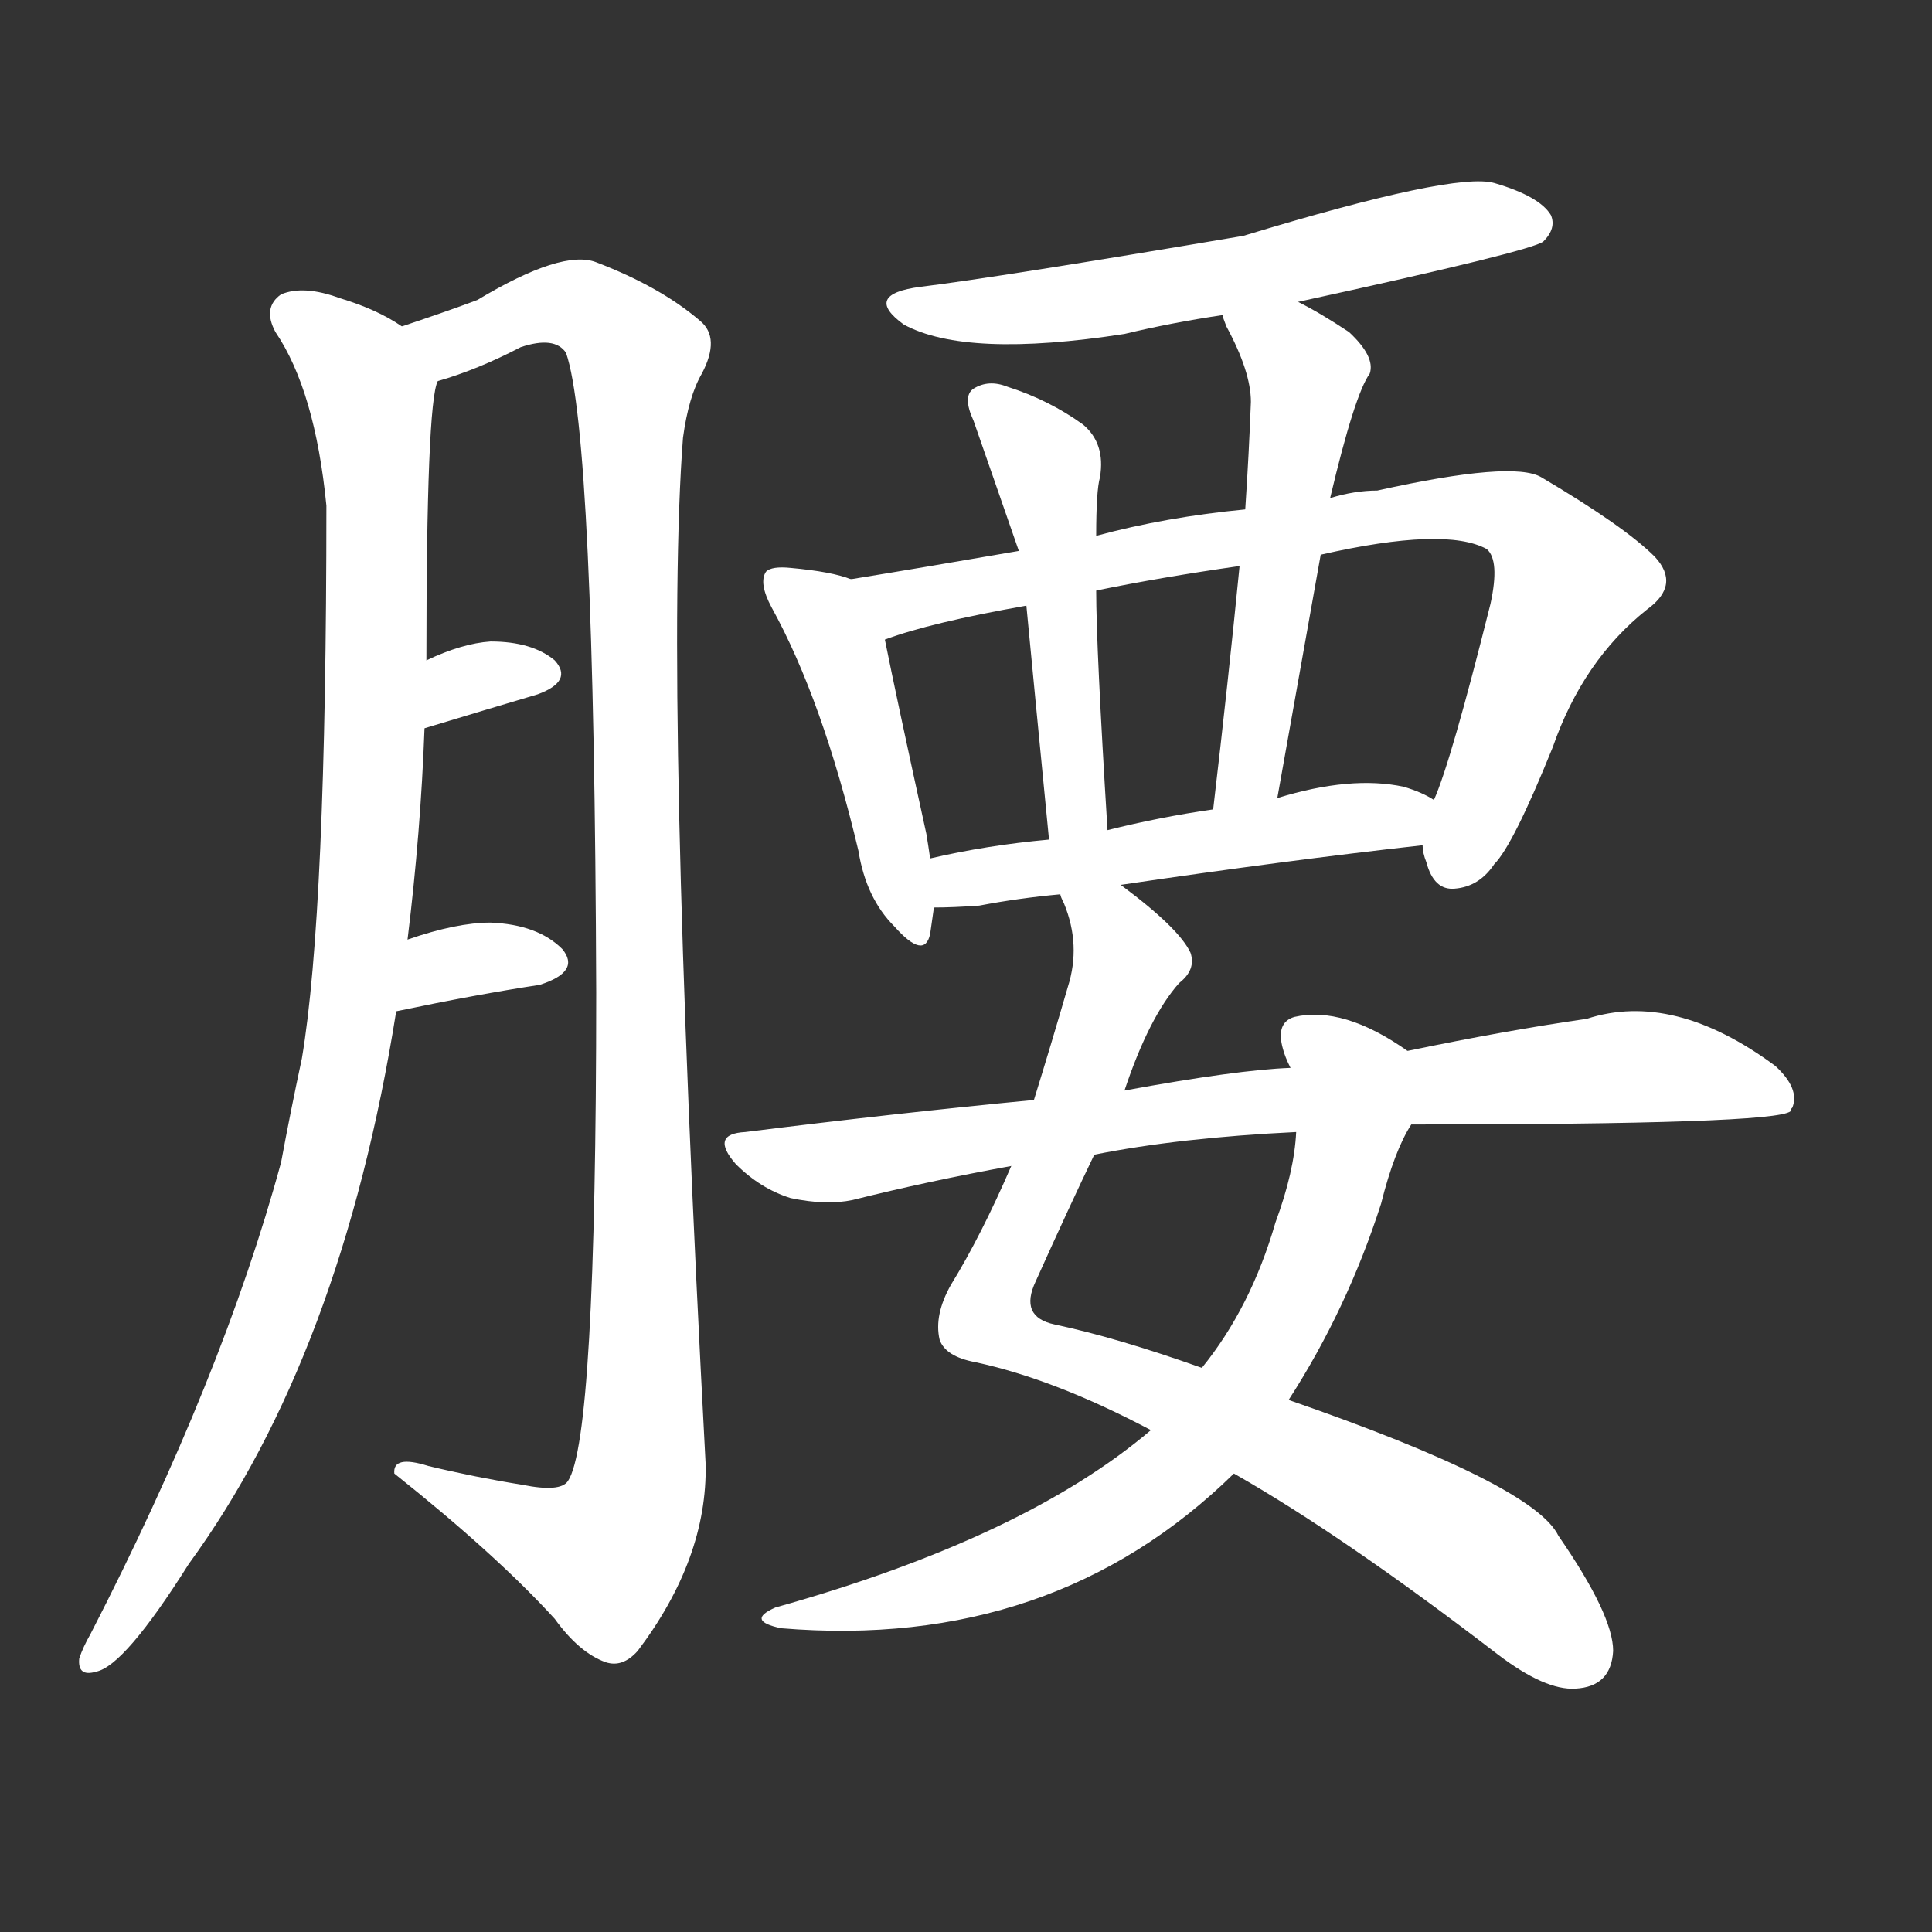 <svg version="1.1" viewBox="0 0 1024 1024" xmlns="http://www.w3.org/2000/svg">
  <rect x="0" y="0" width="1024" height="1024" fill="#333333" stroke="none"/>
  <g transform="scale(1, -1) translate(0, -900)">
    <style type="text/css">
        .stroke1 {fill: #FFFFFF;}
        .stroke2 {fill: #FFFFFF;}
        .stroke3 {fill: #FFFFFF;}
        .stroke4 {fill: #FFFFFF;}
        .stroke5 {fill: #FFFFFF;}
        .stroke6 {fill: #FFFFFF;}
        .stroke7 {fill: #FFFFFF;}
        .stroke8 {fill: #FFFFFF;}
        .stroke9 {fill: #FFFFFF;}
        .stroke10 {fill: #FFFFFF;}
        .stroke11 {fill: #FFFFFF;}
        .stroke12 {fill: #FFFFFF;}
        .stroke13 {fill: #FFFFFF;}
        .stroke14 {fill: #FFFFFF;}
        .stroke15 {fill: #FFFFFF;}
        .stroke16 {fill: #FFFFFF;}
        .stroke17 {fill: #FFFFFF;}
        .stroke18 {fill: #FFFFFF;}
        .stroke19 {fill: #FFFFFF;}
        .stroke20 {fill: #FFFFFF;}
        text {
            font-family: Helvetica;
            font-size: 50px;
            fill: #FFFFFF;}
            paint-order: stroke;
            stroke: #000000;
            stroke-width: 4px;
            stroke-linecap: butt;
            stroke-linejoin: miter;
            font-weight: 800;
        }
    </style>

    <path d="M 216 402 Q 223 459 225 514 L 226 550 Q 226 686 232 698 C 235 716 235 716 213 727 Q 200 736 180 742 Q 161 749 149 744 Q 139 737 146 724 Q 167 693 173 632 Q 173 416 160 339 Q 154 311 149 284 Q 118 170 48 34 Q 44 27 42 21 Q 41 11 51 14 Q 66 17 100 71 Q 181 182 210 364 L 216 402 Z" class="stroke1"/>
    <path d="M 232 698 Q 253 704 276 716 Q 294 722 300 713 Q 315 670 316 374 Q 316 137 301 115 Q 297 109 277 113 Q 252 117 227 123 Q 208 129 209 119 Q 263 76 294 42 Q 307 24 321 19 Q 330 16 338 25 Q 375 74 374 124 Q 352 538 362 668 Q 365 690 372 702 Q 382 721 371 730 Q 350 748 316 761 Q 298 768 253 741 Q 237 735 213 727 C 185 717 204 688 232 698 Z" class="stroke2"/>
    <path d="M 225 514 Q 258 524 285 532 Q 304 539 294 550 Q 282 560 260 560 Q 245 559 226 550 C 199 537 196 505 225 514 Z" class="stroke3"/>
    <path d="M 210 364 Q 253 373 286 378 Q 308 385 298 397 Q 285 410 260 411 Q 242 411 216 402 C 188 392 181 358 210 364 Z" class="stroke4"/>
    <path d="M 688 740 Q 812 767 818 772 Q 825 779 822 786 Q 816 796 792 803 Q 771 809 659 775 Q 529 753 488 748 Q 457 744 479 728 Q 512 710 596 723 Q 621 729 648 733 L 688 740 Z" class="stroke5"/>
    <path d="M 451 593 Q 441 597 419 599 Q 409 600 406 597 Q 402 591 409 578 Q 436 529 455 449 Q 459 424 474 409 Q 490 391 493 405 Q 494 412 495 419 L 493 445 Q 492 452 491 458 Q 475 531 469 561 C 463 589 463 589 451 593 Z" class="stroke6"/>
    <path d="M 754 452 Q 754 448 756 443 Q 760 428 771 429 Q 784 430 792 442 Q 802 452 823 504 Q 839 550 873 577 Q 891 590 877 605 Q 861 621 817 647 Q 802 656 730 640 Q 718 640 705 636 L 660 630 Q 618 626 581 616 L 540 608 Q 488 599 451 593 C 421 588 440 552 469 561 Q 493 570 544 579 L 581 587 Q 615 594 657 600 L 700 606 Q 766 621 788 609 Q 795 603 790 580 Q 769 496 760 476 L 754 452 Z" class="stroke7"/>
    <path d="M 581 616 Q 581 640 583 647 Q 586 665 574 675 Q 556 688 534 695 Q 524 699 516 694 Q 510 690 516 677 Q 517 674 540 608 L 544 579 Q 548 537 556 455 C 559 425 589 430 587 460 Q 581 557 581 587 L 581 616 Z" class="stroke8"/>
    <path d="M 705 636 Q 718 691 726 702 Q 729 711 715 724 Q 700 734 688 740 C 662 754 637 761 648 733 Q 648 732 650 727 Q 663 703 663 687 Q 662 660 660 630 L 657 600 Q 651 539 643 471 C 640 441 672 447 677 477 Q 689 544 700 606 L 705 636 Z" class="stroke9"/>
    <path d="M 594 431 Q 682 444 754 452 C 784 455 787 462 760 476 Q 754 480 744 483 Q 716 489 677 477 L 643 471 Q 615 467 587 460 L 556 455 Q 523 452 493 445 C 464 438 465 418 495 419 Q 505 419 519 420 Q 540 424 562 426 L 594 431 Z" class="stroke10"/>
    <path d="M 654 119 Q 712 86 794 23 Q 819 4 835 5 Q 854 6 855 25 Q 855 44 826 86 Q 813 113 683 158 L 637 175 Q 592 191 559 198 Q 540 202 549 221 Q 567 261 580 288 L 596 322 Q 609 361 625 379 Q 634 386 631 395 Q 625 408 594 431 C 570 450 553 455 562 426 Q 562 425 564 421 Q 573 399 566 377 Q 557 346 548 317 L 536 282 Q 520 245 504 219 Q 495 203 498 190 Q 501 181 517 178 Q 559 169 610 142 L 654 119 Z" class="stroke11"/>
    <path d="M 610 142 Q 543 85 411 48 Q 395 41 414 37 Q 558 25 654 119 L 683 158 Q 714 206 732 262 Q 739 290 748 304 C 762 331 763 333 746 343 Q 712 367 686 361 Q 676 358 680 344 Q 681 340 684 334 L 687 300 Q 686 279 676 252 Q 663 207 637 175 L 610 142 Z" class="stroke12"/>
    <path d="M 748 304 Q 941 304 949 311 Q 949 312 950 313 Q 954 323 941 335 Q 887 375 841 360 Q 799 354 746 343 L 684 334 Q 656 333 596 322 L 548 317 Q 475 310 395 300 Q 376 299 390 283 Q 403 270 419 265 Q 438 261 452 264 Q 492 274 536 282 L 580 288 Q 625 297 687 300 L 748 304 Z" class="stroke13"/>
</g></svg>